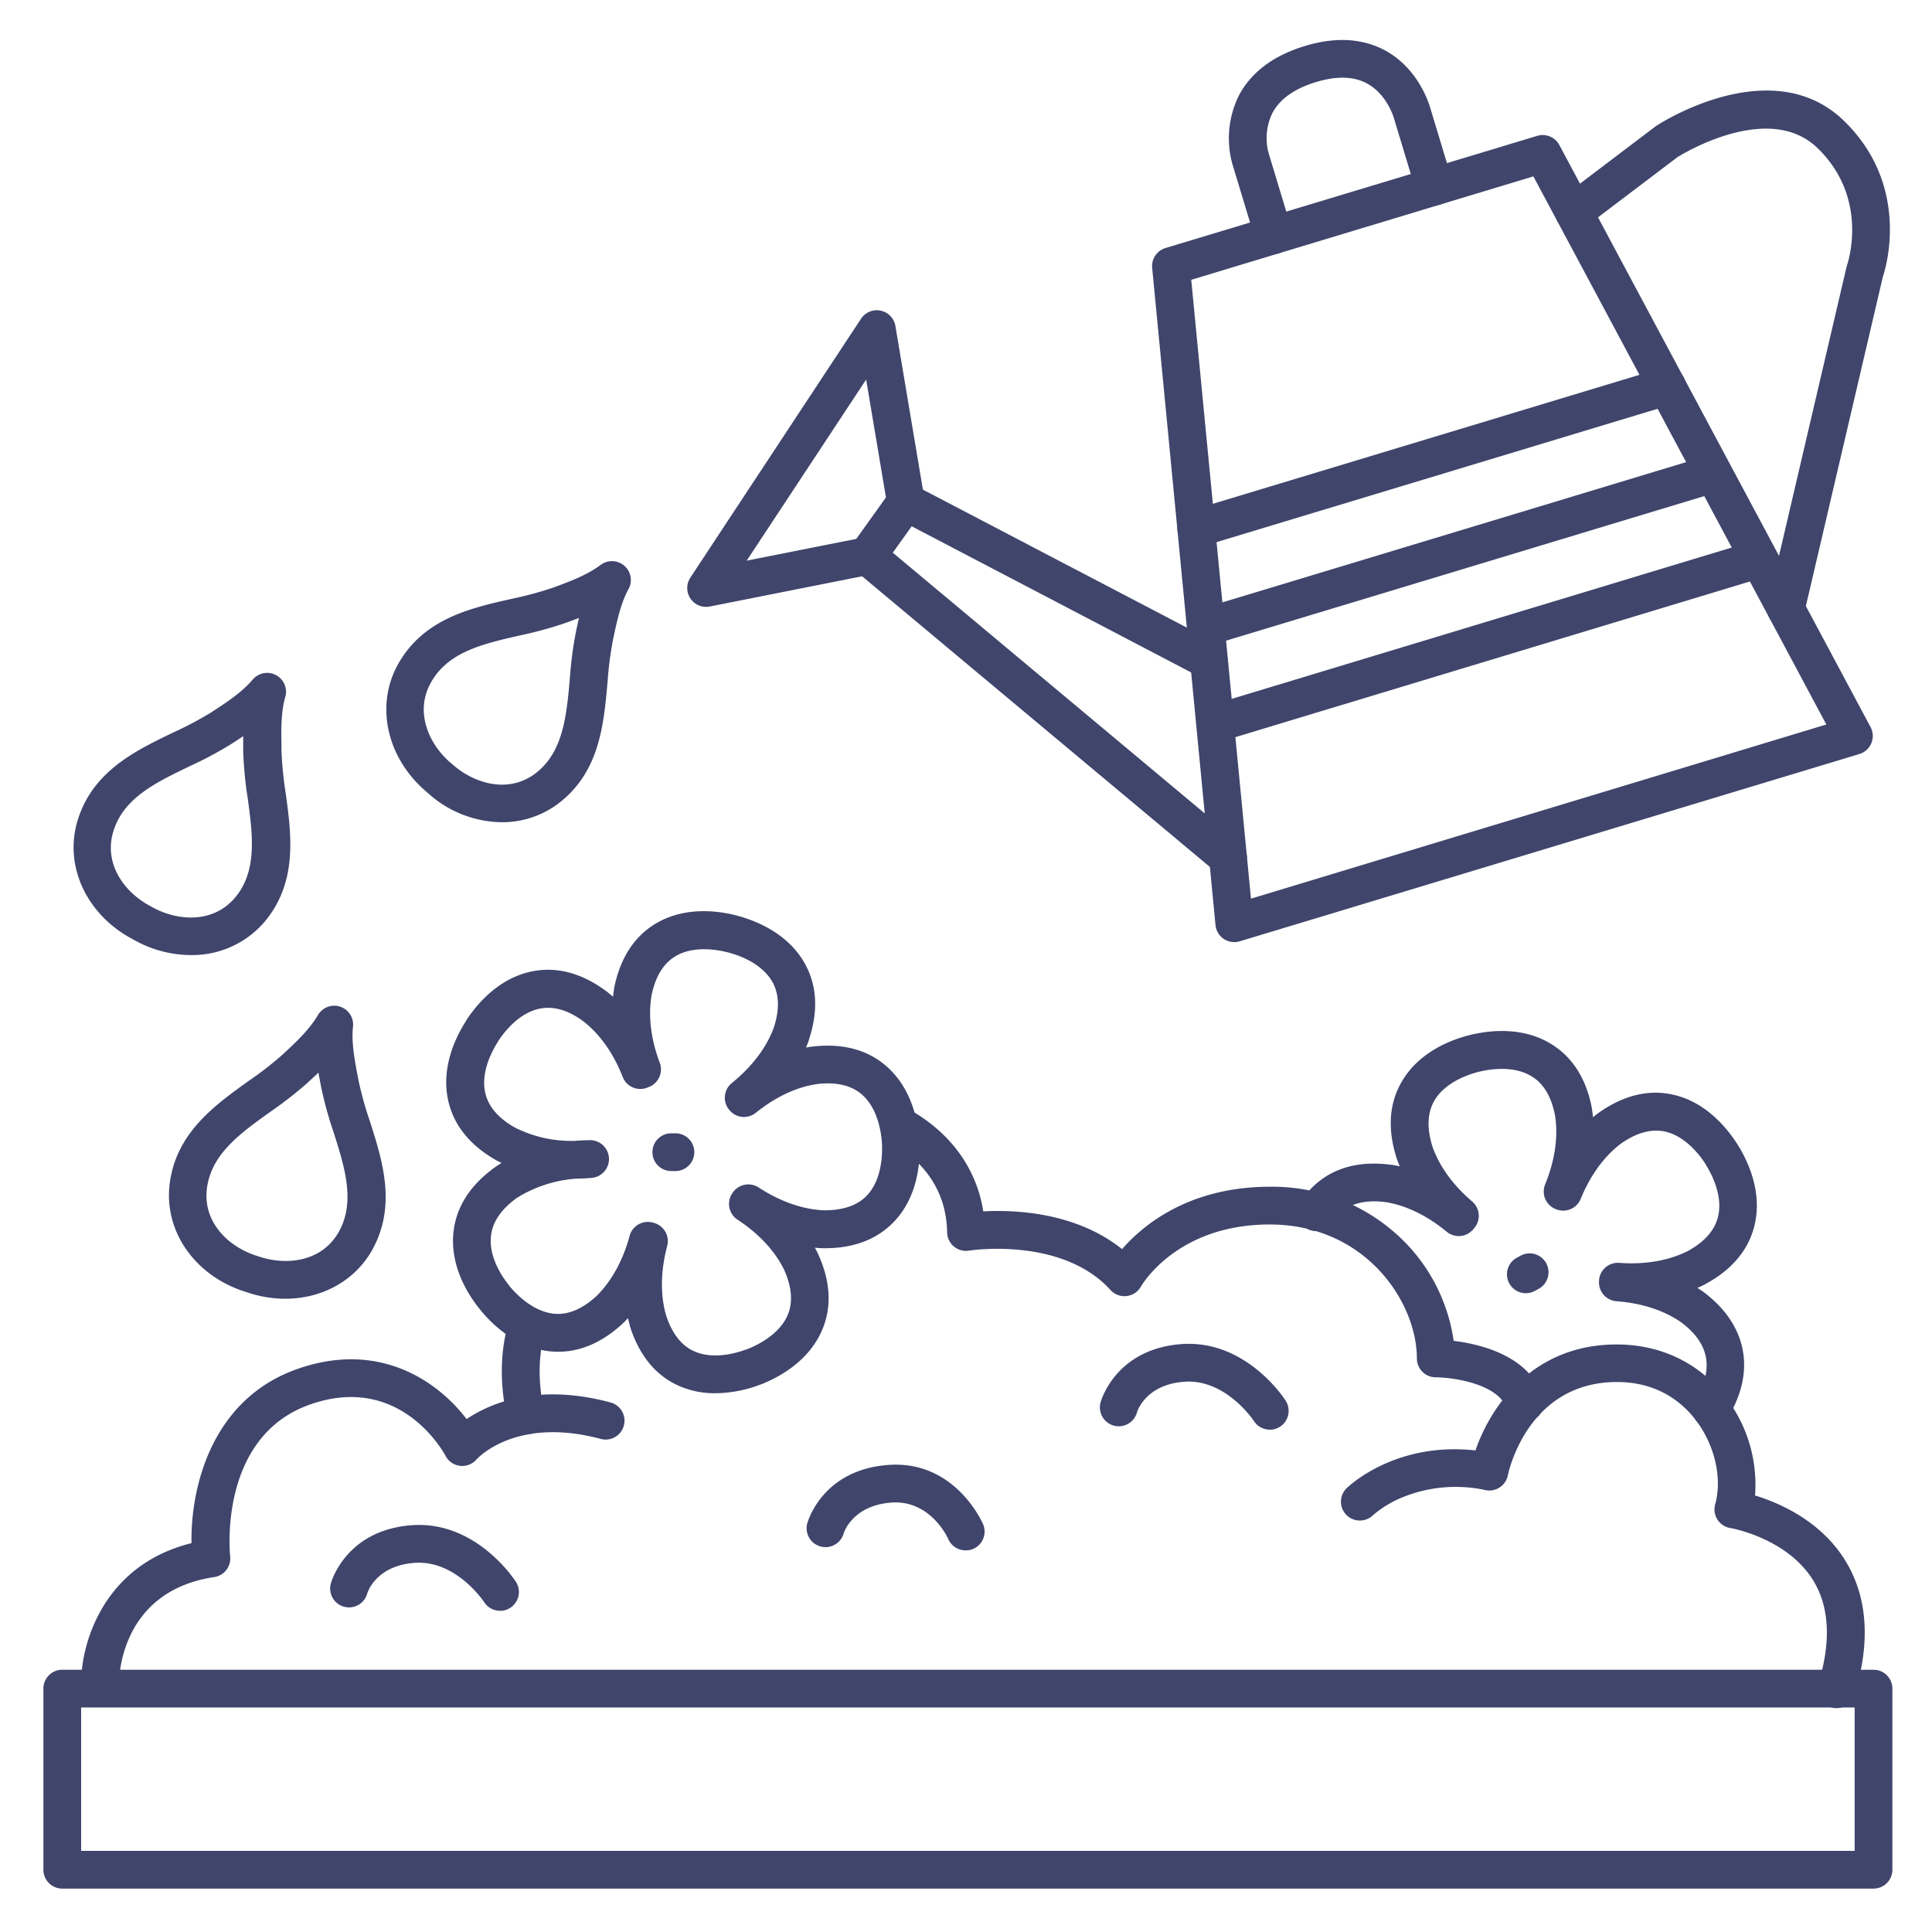 <?xml version="1.0" ?><svg viewBox="0 0 512 512" xmlns="http://www.w3.org/2000/svg"><defs><style>.cls-1{fill:#3f456b;}</style></defs><title/><g id="Lines"><g data-name="&lt;编组&gt;" id="_编组_"><path class="cls-1" d="M453.49,378.5a4.9,4.9,0,0,1-2.66-.78,5,5,0,0,1-1.56-6.9c5-7.95,3.77-14.81-3.75-20.4-5.77-4-12.5-5.24-17.13-5.58a5,5,0,0,1-4.63-5.33l0-.2a5,5,0,0,1,5.36-4.64c4.73.35,11.71.1,18.12-3.11,4.39-2.39,7.08-5.38,8-8.9,1.5-5.64-1.68-11.6-3.11-13.89l0-.06c-1.46-2.32-5.41-7.74-11.12-8.88-3.57-.7-7.44.4-11.51,3.29-5.59,4.27-8.85,10.29-10.6,14.6a5,5,0,0,1-6.5,2.75l-.16-.06a5,5,0,0,1-2.76-6.53c1.8-4.38,3.71-11.08,2.64-18.14-.91-4.91-2.92-8.4-6-10.36-4.9-3.17-11.54-2-14.19-1.35h0c-2.63.65-9.05,2.73-11.9,7.82-1.77,3.17-1.92,7.2-.42,12,2.32,6.61,7,11.56,10.54,14.56a5,5,0,0,1,.58,7l-.34.4a5,5,0,0,1-7,.61c-3.55-2.94-9.22-6.69-16.1-7.84-6.62-.85-11.26.86-14.19,5.26a5,5,0,1,1-8.32-5.53c3.57-5.37,10.61-11.4,23.9-9.63l.14,0c.72.12,1.43.26,2.13.41-.29-.67-.55-1.37-.8-2.08l-.05-.14c-2.38-7.54-2-14.24,1.22-19.93,4.57-8.18,13.34-11.43,18.18-12.64h0c4.84-1.2,14.14-2.46,22,2.64,5.48,3.53,9,9.26,10.41,17l0,.14c.1.66.18,1.32.25,2,.41-.34.83-.68,1.27-1l.11-.09c6.43-4.58,12.93-6.27,19.33-5,9.22,1.83,15,9.2,17.67,13.42a.35.35,0,0,1,.05.08c2.63,4.24,6.65,12.65,4.26,21.69-1.67,6.3-6,11.41-13,15.17l-.13.07c-.62.32-1.26.61-1.89.89.46.28.91.59,1.36.9l.12.08c11.82,8.75,14.18,21.39,6.31,33.84A5,5,0,0,1,453.49,378.5Z"/></g><path class="cls-1" d="M404.37,342.71a5,5,0,0,1-2.42-9.38l1-.55a5,5,0,1,1,4.84,8.76l-1,.54A4.94,4.94,0,0,1,404.37,342.71Z"/><path class="cls-1" d="M327.12,249.67a5,5,0,0,1-5-4.52L305.34,71a5,5,0,0,1,3.53-5.27L407.39,36a5,5,0,0,1,5.85,2.43l82.48,154.26a5,5,0,0,1-3,7.14L328.57,249.45A4.77,4.77,0,0,1,327.12,249.67ZM315.69,74.15l15.83,164L484,192,406.36,46.74Z"/><path class="cls-1" d="M325.44,232.25a5,5,0,0,1-3.2-1.16l-95.62-79.91a5,5,0,0,1-.86-6.75L236,130.13a5,5,0,0,1,6.38-1.52l80.34,42a5,5,0,0,1-4.63,8.86l-76.49-40-5,7,92.06,76.94a5,5,0,0,1-3.21,8.83Z"/><path class="cls-1" d="M473.31,166.34a4.92,4.92,0,0,1-1.14-.13,5,5,0,0,1-3.73-6l20.91-89.46a5.26,5.26,0,0,1,.15-.53c.24-.69,5.88-17.73-7.86-31-12.75-12.31-35.23,1.26-37.13,2.45L420.1,60.17a5,5,0,0,1-6-8l24.57-18.63.29-.2c1.24-.82,30.67-19.7,49.67-1.36C506.11,48.94,500,70.33,499,73.25l-20.86,89.23A5,5,0,0,1,473.31,166.34Z"/><path class="cls-1" d="M187.12,160.83a5,5,0,0,1-4.17-7.75l45.24-68.62a5,5,0,0,1,9.1,1.93l7.7,45.83a5,5,0,1,1-9.86,1.65l-5.59-33.29-31.66,48,31-6.15a5,5,0,0,1,2,9.81l-42.7,8.48A4.66,4.66,0,0,1,187.12,160.83Z"/><path class="cls-1" d="M337.52,67.33a5,5,0,0,1-4.78-3.56l-6.17-20.38a25.53,25.53,0,0,1,1.76-18.09c3.26-6.18,9.16-10.6,17.55-13.13,8.21-2.49,15.44-2,21.47,1.35,8.53,4.79,11.33,13.84,11.69,15.11L384.9,48a5,5,0,0,1-9.58,2.89l-5.87-19.42a1.8,1.8,0,0,1-.05-.19s-1.75-6.17-7-9.08c-3.56-2-8.13-2.12-13.61-.46-5.73,1.73-9.63,4.5-11.59,8.22a15.19,15.19,0,0,0-1.05,10.47l6.18,20.45A5,5,0,0,1,339,67.11,4.86,4.86,0,0,1,337.52,67.33Z"/><path class="cls-1" d="M496.5,500.5H16.5a5,5,0,0,1-5-5v-48a5,5,0,0,1,5-5h480a5,5,0,0,1,5,5v48A5,5,0,0,1,496.5,500.5Zm-475-10h470v-38H21.5Z"/><path class="cls-1" d="M26.5,451.5a5,5,0,0,1-5-4.91c-.19-10.88,5.84-31.85,29.25-37.64-.24-14.61,5.19-38.13,28.09-46.17,21.82-7.66,37.32,3.44,44.81,13.29,6.36-4.27,18.91-9.58,38.15-4.4a5,5,0,0,1-2.6,9.66c-22.35-6-32.52,5-32.94,5.46a5,5,0,0,1-8.2-1c-.47-.88-12-22-35.9-13.58C57.7,380.8,60.93,412.12,61,412.44a5,5,0,0,1-4.23,5.5c-25.37,3.81-25.26,27.47-25.24,28.47a5,5,0,0,1-4.91,5.09Z"/><path class="cls-1" d="M404.08,376.77a5,5,0,0,1-4.74-3.41c-2.27-6.79-14.68-8.35-18.85-8.36a5,5,0,0,1-5-5c0-14.88-13.55-35.5-39-35.5-24.76,0-34,16.25-34.12,16.42a5,5,0,0,1-8.08.94c-12.94-14.23-37.24-10.47-37.49-10.43a5,5,0,0,1-4-1.09,5,5,0,0,1-1.8-3.75c-.22-12.76-8.12-19.93-14.71-23.7a5,5,0,1,1,5-8.68c10.81,6.18,17.52,15.58,19.29,26.82,8.29-.45,24.49.17,36.78,10,5.56-6.39,17.77-16.53,39.18-16.53a49.26,49.26,0,0,1,36.12,15.05,46.88,46.88,0,0,1,12.58,25.79c7.07.86,20,3.93,23.63,14.85a5,5,0,0,1-3.16,6.33A5.17,5.17,0,0,1,404.08,376.77Z"/><path class="cls-1" d="M139.43,380.14a5,5,0,0,1-4.79-3.59c-.15-.53-3.75-13.13.17-26.19a5,5,0,0,1,9.58,2.88c-3,10.15-.18,20.41-.15,20.51a5,5,0,0,1-3.41,6.19A5.26,5.26,0,0,1,139.43,380.14Z"/><path class="cls-1" d="M486.67,452.67a5,5,0,0,1-4.78-6.47c3.42-11.18,2.94-20.42-1.43-27.47-7-11.22-21.77-13.77-21.92-13.79a5,5,0,0,1-4-6.29c2-7.11-.27-16.33-5.63-22.94-3.81-4.7-10.81-10.15-22.57-9.39-21.75,1.4-26.56,23.72-26.75,24.67a5,5,0,0,1-5.88,3.91,37.25,37.25,0,0,0-22,1.89,28.18,28.18,0,0,0-7.89,4.79,5,5,0,0,1-7-7.14c.55-.54,12.88-12.42,34.2-10.06,3.76-11.07,14.16-26.72,34.66-28,12.49-.79,23.5,3.84,31,13.07a38,38,0,0,1,8.42,26.87c6.36,1.93,17.29,6.63,23.82,17.09,6,9.63,6.87,21.66,2.55,35.76A5,5,0,0,1,486.67,452.67Z"/><g data-name="&lt;编组&gt;" id="_编组_2"><path class="cls-1" d="M189.59,369.22A23.35,23.35,0,0,1,179.33,367c-5.87-2.83-10.05-8.09-12.42-15.63a.74.74,0,0,1,0-.14c-.18-.64-.35-1.28-.49-1.91-.44.48-.9.95-1.37,1.41l-.11.1c-5.82,5.35-12.07,7.81-18.57,7.34-9.33-.68-16-7.22-19.12-11.09l-.06-.07c-3.14-3.87-8.21-11.77-6.94-21.09.88-6.46,4.59-12.05,11-16.64l.12-.08c.51-.34,1-.66,1.54-1l-1.17-.59-.13-.07c-6.89-3.89-11.17-9.07-12.72-15.4-2.24-9.08,1.93-17.43,4.64-21.62l0-.06c2.72-4.19,8.66-11.45,17.91-13.12,6.42-1.16,12.89.64,19.24,5.34l.11.08c.58.46,1.13.92,1.66,1.39.08-.73.19-1.47.31-2.21l0-.14c1.57-7.75,5.17-13.42,10.71-16.86,8-4.94,17.23-3.53,22-2.25h0c4.81,1.29,13.56,4.7,18,13,3.08,5.75,3.37,12.45.86,19.94,0,.05,0,.09,0,.14-.24.63-.48,1.24-.74,1.85.52-.1,1.06-.19,1.6-.27l.14,0c7.85-.9,14.35.77,19.33,5,7.18,6.07,8.7,15.33,9,20.31v.08c.26,5-.3,14.29-6.77,21.05-4.51,4.71-10.78,7.09-18.71,7h-.14c-.71,0-1.4-.07-2.09-.14.26.48.51,1,.76,1.45l.06.14c3.28,7.18,3.7,13.88,1.23,19.92-3.55,8.7-11.88,13-16.54,14.8l-.05,0A34,34,0,0,1,189.59,369.22Zm-13.12-20.81c1.51,4.76,3.94,8,7.21,9.56,5.25,2.53,11.68.56,14.22-.41l.07,0c2.56-1,8.64-3.84,10.84-9.23,1.37-3.37,1-7.38-1.05-11.92-3.12-6.29-8.4-10.63-12.29-13.17a5,5,0,0,1-1.46-6.92l.11-.17a5,5,0,0,1,6.93-1.45c4,2.6,10.2,5.75,17.36,6.05,5,0,8.8-1.28,11.32-3.91,4-4.21,4.14-11,4-13.66h0v-.06c-.15-2.74-1-9.4-5.43-13.16-2.78-2.35-6.7-3.25-11.66-2.69-7,1-12.73,4.72-16.35,7.64a5,5,0,0,1-7-.74l-.11-.14a5,5,0,0,1,.75-7c3.69-3,8.61-7.9,11.1-14.6,1.57-4.73,1.5-8.76-.22-12-2.77-5.15-9.15-7.34-11.78-8h0c-2.62-.69-9.24-2-14.2,1.09-3.09,1.92-5.16,5.37-6.16,10.27-1.17,6.91.53,13.51,2.17,17.84a5,5,0,0,1-2.9,6.44l-.48.19a5,5,0,0,1-6.44-2.86c-1.67-4.3-4.82-10.32-10.3-14.65-4-3-7.86-4.14-11.44-3.49-5.73,1-9.78,6.4-11.28,8.69l0,.05h0c-1.47,2.27-4.75,8.17-3.35,13.84.87,3.52,3.51,6.57,7.86,9a33.13,33.13,0,0,0,15.85,3.5c1.23-.1,2.5-.16,3.78-.18a5,5,0,0,1,.48,10c-1.26.11-2.53.18-3.78.19A34.28,34.28,0,0,0,137,317.44c-4.06,2.91-6.36,6.21-6.85,9.81-.79,5.75,3,11.25,4.77,13.4l0,.05c1.71,2.1,6.31,7,12.13,7.47,3.63.28,7.33-1.31,11-4.68,5.07-5,7.57-11.4,8.79-15.92A5,5,0,0,1,173,324l.28.08a5,5,0,0,1,3.53,6.12C175.6,334.75,174.56,341.58,176.47,348.41Z"/></g><path class="cls-1" d="M179,310.34H177.9a5,5,0,0,1,0-10H179a5,5,0,1,1,0,10Z"/><path class="cls-1" d="M132.94,217.9a29.59,29.59,0,0,1-19.35-7.57l-.87-.75,0,0c-10.42-9.07-13.32-23-7.06-33.86,6.77-11.76,19-14.56,29.85-17a95.6,95.6,0,0,0,10.83-2.91c4.28-1.56,9.14-3.33,12.84-6.1a5,5,0,0,1,7.37,6.43c-2,3.64-3,8.2-3.93,12.61l-.22,1.06A93.31,93.31,0,0,0,161,180.87c-1,11-2.06,23.56-12.78,31.88A24.71,24.71,0,0,1,132.94,217.9ZM119.24,202l.89.76c5.78,5,14.78,7.62,21.92,2.08s8.08-15,8.95-24.84a102,102,0,0,1,1.59-12.35l.22-1.05c.2-.92.4-1.87.62-2.83-1.29.49-2.53.95-3.71,1.37a102.33,102.33,0,0,1-12,3.27c-9.68,2.21-18.82,4.3-23.41,12.27C109.79,188.5,113.54,197,119.24,202Z"/><path class="cls-1" d="M50.45,253.1A30.78,30.78,0,0,1,36,249.35l-1-.54,0,0c-12.17-6.53-18.1-19.47-14.41-31.45,4-13,15.32-18.42,25.32-23.24a93.07,93.07,0,0,0,9.91-5.24c3.83-2.47,8.18-5.28,11.17-8.8a5,5,0,0,1,8.61,4.63c-1.16,4-1.09,8.66-1,13.17l0,1.08a92.82,92.82,0,0,0,1.1,11.16c1.51,11,3.22,23.43-5.38,33.92A25.22,25.22,0,0,1,50.45,253.1ZM39.61,240l1,.55c6.75,3.62,16.1,4.14,21.83-2.85s4.55-16.38,3.2-26.21a101.41,101.41,0,0,1-1.19-12.4V198c0-.95,0-1.92,0-2.9-1.14.77-2.25,1.48-3.3,2.16a101.29,101.29,0,0,1-11,5.85c-8.94,4.31-17.39,8.38-20.1,17.17C27.4,228.9,32.94,236.38,39.61,240Z"/><path class="cls-1" d="M75.6,344.18a31.39,31.39,0,0,1-9.93-1.64l-1.1-.35,0,0c-13.11-4.34-21.17-16.06-19.6-28.5,1.7-13.46,11.93-20.78,20.95-27.25a90.27,90.27,0,0,0,8.86-6.87c3.35-3.09,7.15-6.6,9.49-10.58a5,5,0,0,1,9.28,3.08c-.45,4.13.41,8.72,1.25,13.15l.2,1.06a93,93,0,0,0,3,10.8c3.38,10.56,7.21,22.53.54,34.34C93.89,339.56,85.19,344.18,75.6,344.18Zm-7.94-11.5,1.11.36c7.28,2.41,16.57,1.31,21-6.56s1.67-16.93-1.35-26.37a102.68,102.68,0,0,1-3.31-12l-.19-1c-.18-.93-.36-1.89-.53-2.86-1,1-2,1.85-2.89,2.7a103,103,0,0,1-9.82,7.66c-8.07,5.78-15.69,11.23-16.85,20.36C53.72,323.87,60.47,330.29,67.66,332.68Z"/></g><g id="Outline"><path class="cls-1" d="M317,145.07a5,5,0,0,1-1.45-9.78L440.46,97.53a5,5,0,0,1,2.89,9.57L318.48,144.86A5.24,5.24,0,0,1,317,145.07Z"/><path class="cls-1" d="M321.81,170.51a5,5,0,0,1-1.45-9.79l130.21-39.37a5,5,0,0,1,2.89,9.57l-130.2,39.37A4.91,4.91,0,0,1,321.81,170.51Z"/><path class="cls-1" d="M323.15,196.42a5,5,0,0,1-1.44-9.79l142.1-43a5,5,0,0,1,2.89,9.57l-142.1,43A5.19,5.19,0,0,1,323.15,196.42Z"/><path class="cls-1" d="M132.51,426.87a5,5,0,0,1-4.21-2.3c-.07-.1-7.41-11.16-18.36-10.4-10.49.73-12.6,8.05-12.62,8.12a5,5,0,1,1-9.65-2.63c.16-.58,4.08-14.25,21.58-15.47,16.92-1.15,27,14.32,27.47,15a5,5,0,0,1-4.21,7.7Z"/><path class="cls-1" d="M255.9,410.86a5,5,0,0,1-4.6-3c-.17-.39-4.74-10.41-15.09-9.66s-12.6,8.05-12.62,8.12a5,5,0,0,1-9.65-2.63c.16-.58,4.08-14.25,21.58-15.47s24.67,15,25,15.69a5,5,0,0,1-2.62,6.57A4.9,4.9,0,0,1,255.9,410.86Z"/><path class="cls-1" d="M336.5,378.87a5,5,0,0,1-4.21-2.3c-.06-.1-7.41-11.15-18.36-10.4-10.48.73-12.6,8.05-12.62,8.12a5,5,0,0,1-9.65-2.63c.16-.58,4.09-14.25,21.58-15.47,16.92-1.16,27.05,14.32,27.47,15a5,5,0,0,1-4.21,7.7Z"/></g></svg>
